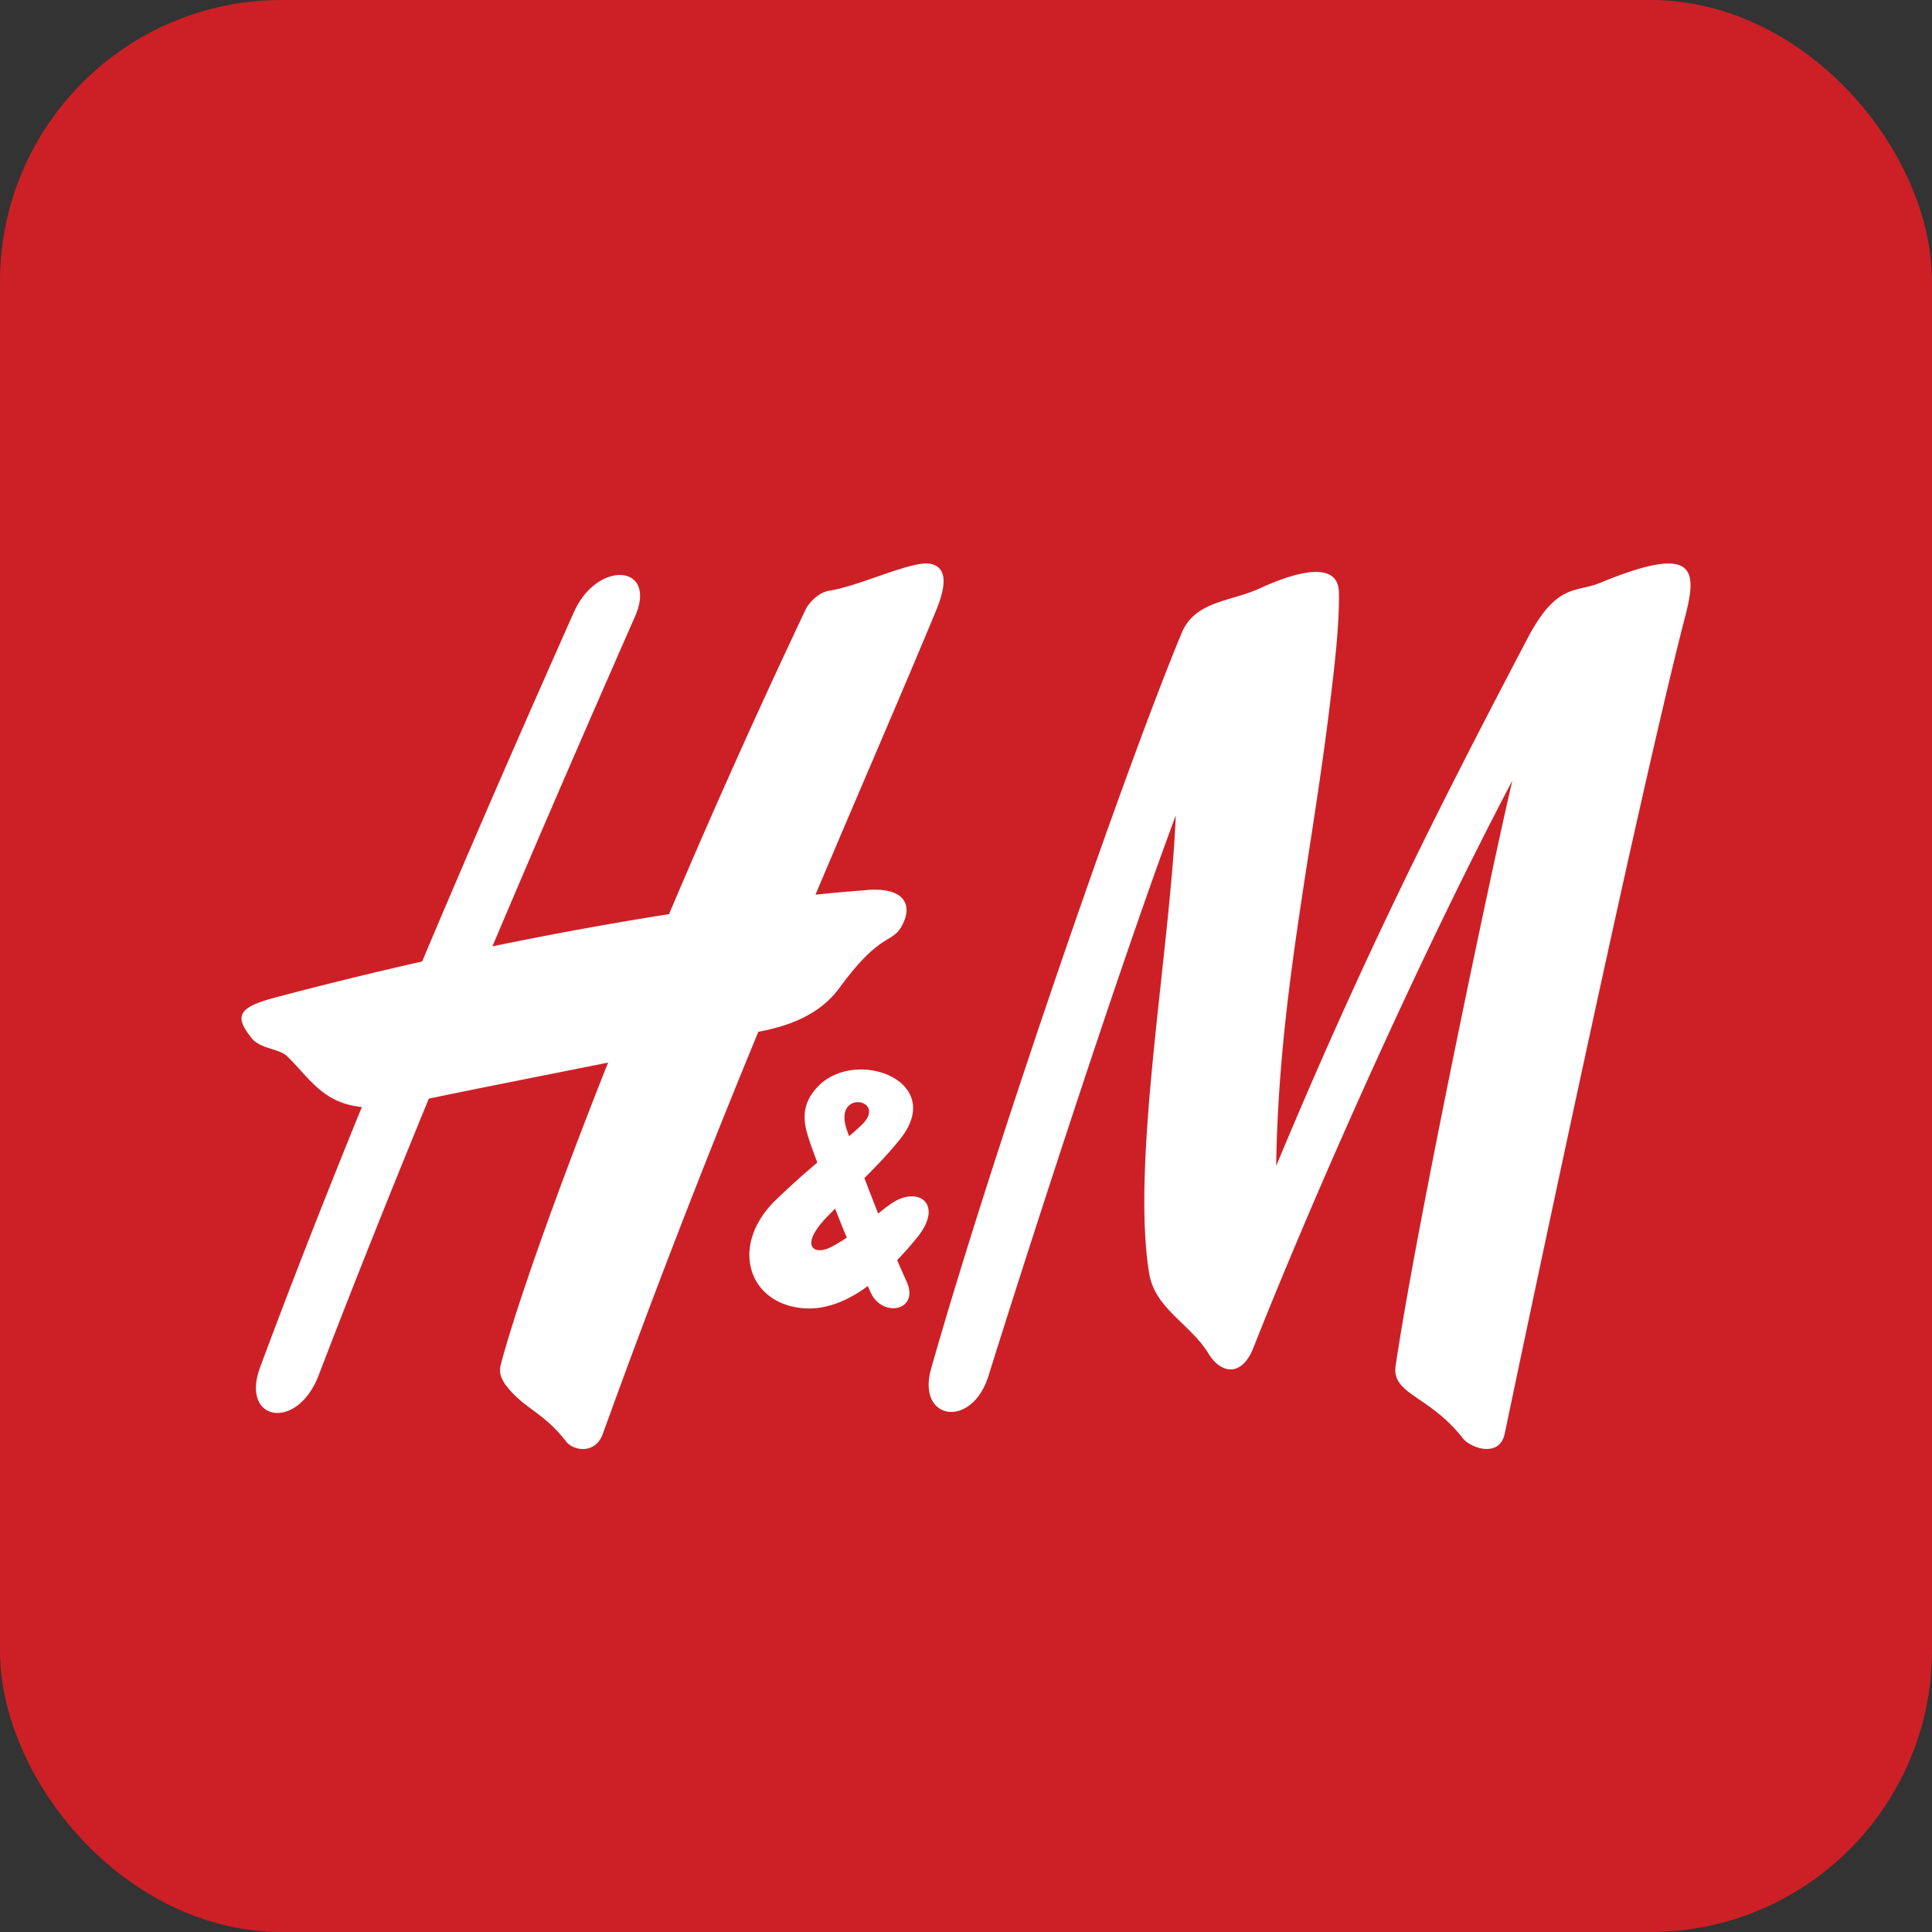 <svg width="24" height="24" xmlns="http://www.w3.org/2000/svg" xmlns:xlink="http://www.w3.org/1999/xlink">
    <rect width="100%" height="100%" fill="#333333" stroke="none"/>
    <defs>
        <rect id="a" x="0" y="0" width="24" height="24" rx="3"/>
    </defs>
    <g fill="#CD2026" fill-rule="evenodd">
        <mask id="b" fill="#fff">
            <use xlink:href="#a"/>
        </mask>
        <rect stroke="#CD2026" x=".5" y=".5" width="23" height="23" rx="3"/>
        <g mask="url(#b)" fill="#FFF">
            <path d="M19.873 7.242c-.3.124-.534-.006-.9.693-1.154 2.198-2.05 3.982-3.12 6.549.032-2.108.438-3.786.68-5.838.045-.379.108-.9.099-1.293-.008-.302-.332-.342-.985-.043-.364.167-.801.153-.968.554-.71 1.707-2.35 6.453-3.112 9.137-.183.645.505.753.712.091.5-1.599 1.645-5.139 2.327-6.962-.068 1.67-.56 4.307-.33 5.691.072.436.51.624.735.992.16.262.418.289.559-.07.666-1.687 1.964-4.664 3.217-7.046-.246 1.048-1.187 5.497-1.45 7.27-.052.356.418.365.835.9.094.12.454.25.52-.057.222-1.063 1.675-7.97 2.245-10.164.153-.59.109-.888-1.064-.404M10.427 12.273c.504-.691.65-.55.77-.761.152-.264.052-.512-.487-.45 0 0-.204.013-.58.052.598-1.414 1.12-2.614 1.497-3.526.128-.31.144-.537-.064-.583-.224-.05-.868.271-1.266.334-.125.02-.246.144-.288.23a100.317 100.317 0 0 0-1.698 3.787c-.63.099-1.369.23-2.194.4.59-1.395 1.188-2.77 1.77-4.095.288-.65-.468-.712-.76-.052-.38.857-1.094 2.463-1.883 4.335-.58.131-1.194.28-1.837.451-.467.124-.487.239-.285.496.112.144.342.13.447.232.273.264.438.58.926.629-.436 1.069-.87 2.172-1.264 3.234-.247.666.457.802.728.097.436-1.137.896-2.287 1.368-3.435.393-.084 1.346-.272 2.227-.448-.699 1.76-1.159 3.096-1.332 3.747-.033.125.022.194.05.245.236.316.46.329.764.719.082.106.357.163.452-.098a119.968 119.968 0 0 1 1.932-4.995c.258-.052.722-.155 1.007-.545M11.059 14.96c-.048.034-.099.074-.15.115a35.86 35.86 0 0 1-.171-.44c.162-.163.318-.325.452-.495.554-.71-.541-1.12-1.013-.659-.252.246-.19.488-.12.695.021.063.056.158.096.266a10.44 10.44 0 0 0-.511.46c-.535.513-.39 1.177.183 1.324.349.089.674-.043.955-.25.014.03.028.064.041.09.15.308.613.215.436-.158a9.37 9.37 0 0 1-.112-.254c.09-.095.175-.19.247-.28.342-.417.012-.66-.333-.414zm-.363-.978c-.051.049-.1.091-.149.133-.01-.033-.024-.07-.033-.097-.158-.496.531-.36.182-.036zm-.374 1.51c-.21.106-.376-.008-.094-.326.047-.054.096-.1.146-.152.047.12.095.24.145.36a1.799 1.799 0 0 1-.197.118z"/>
        </g>
    </g>
</svg>
